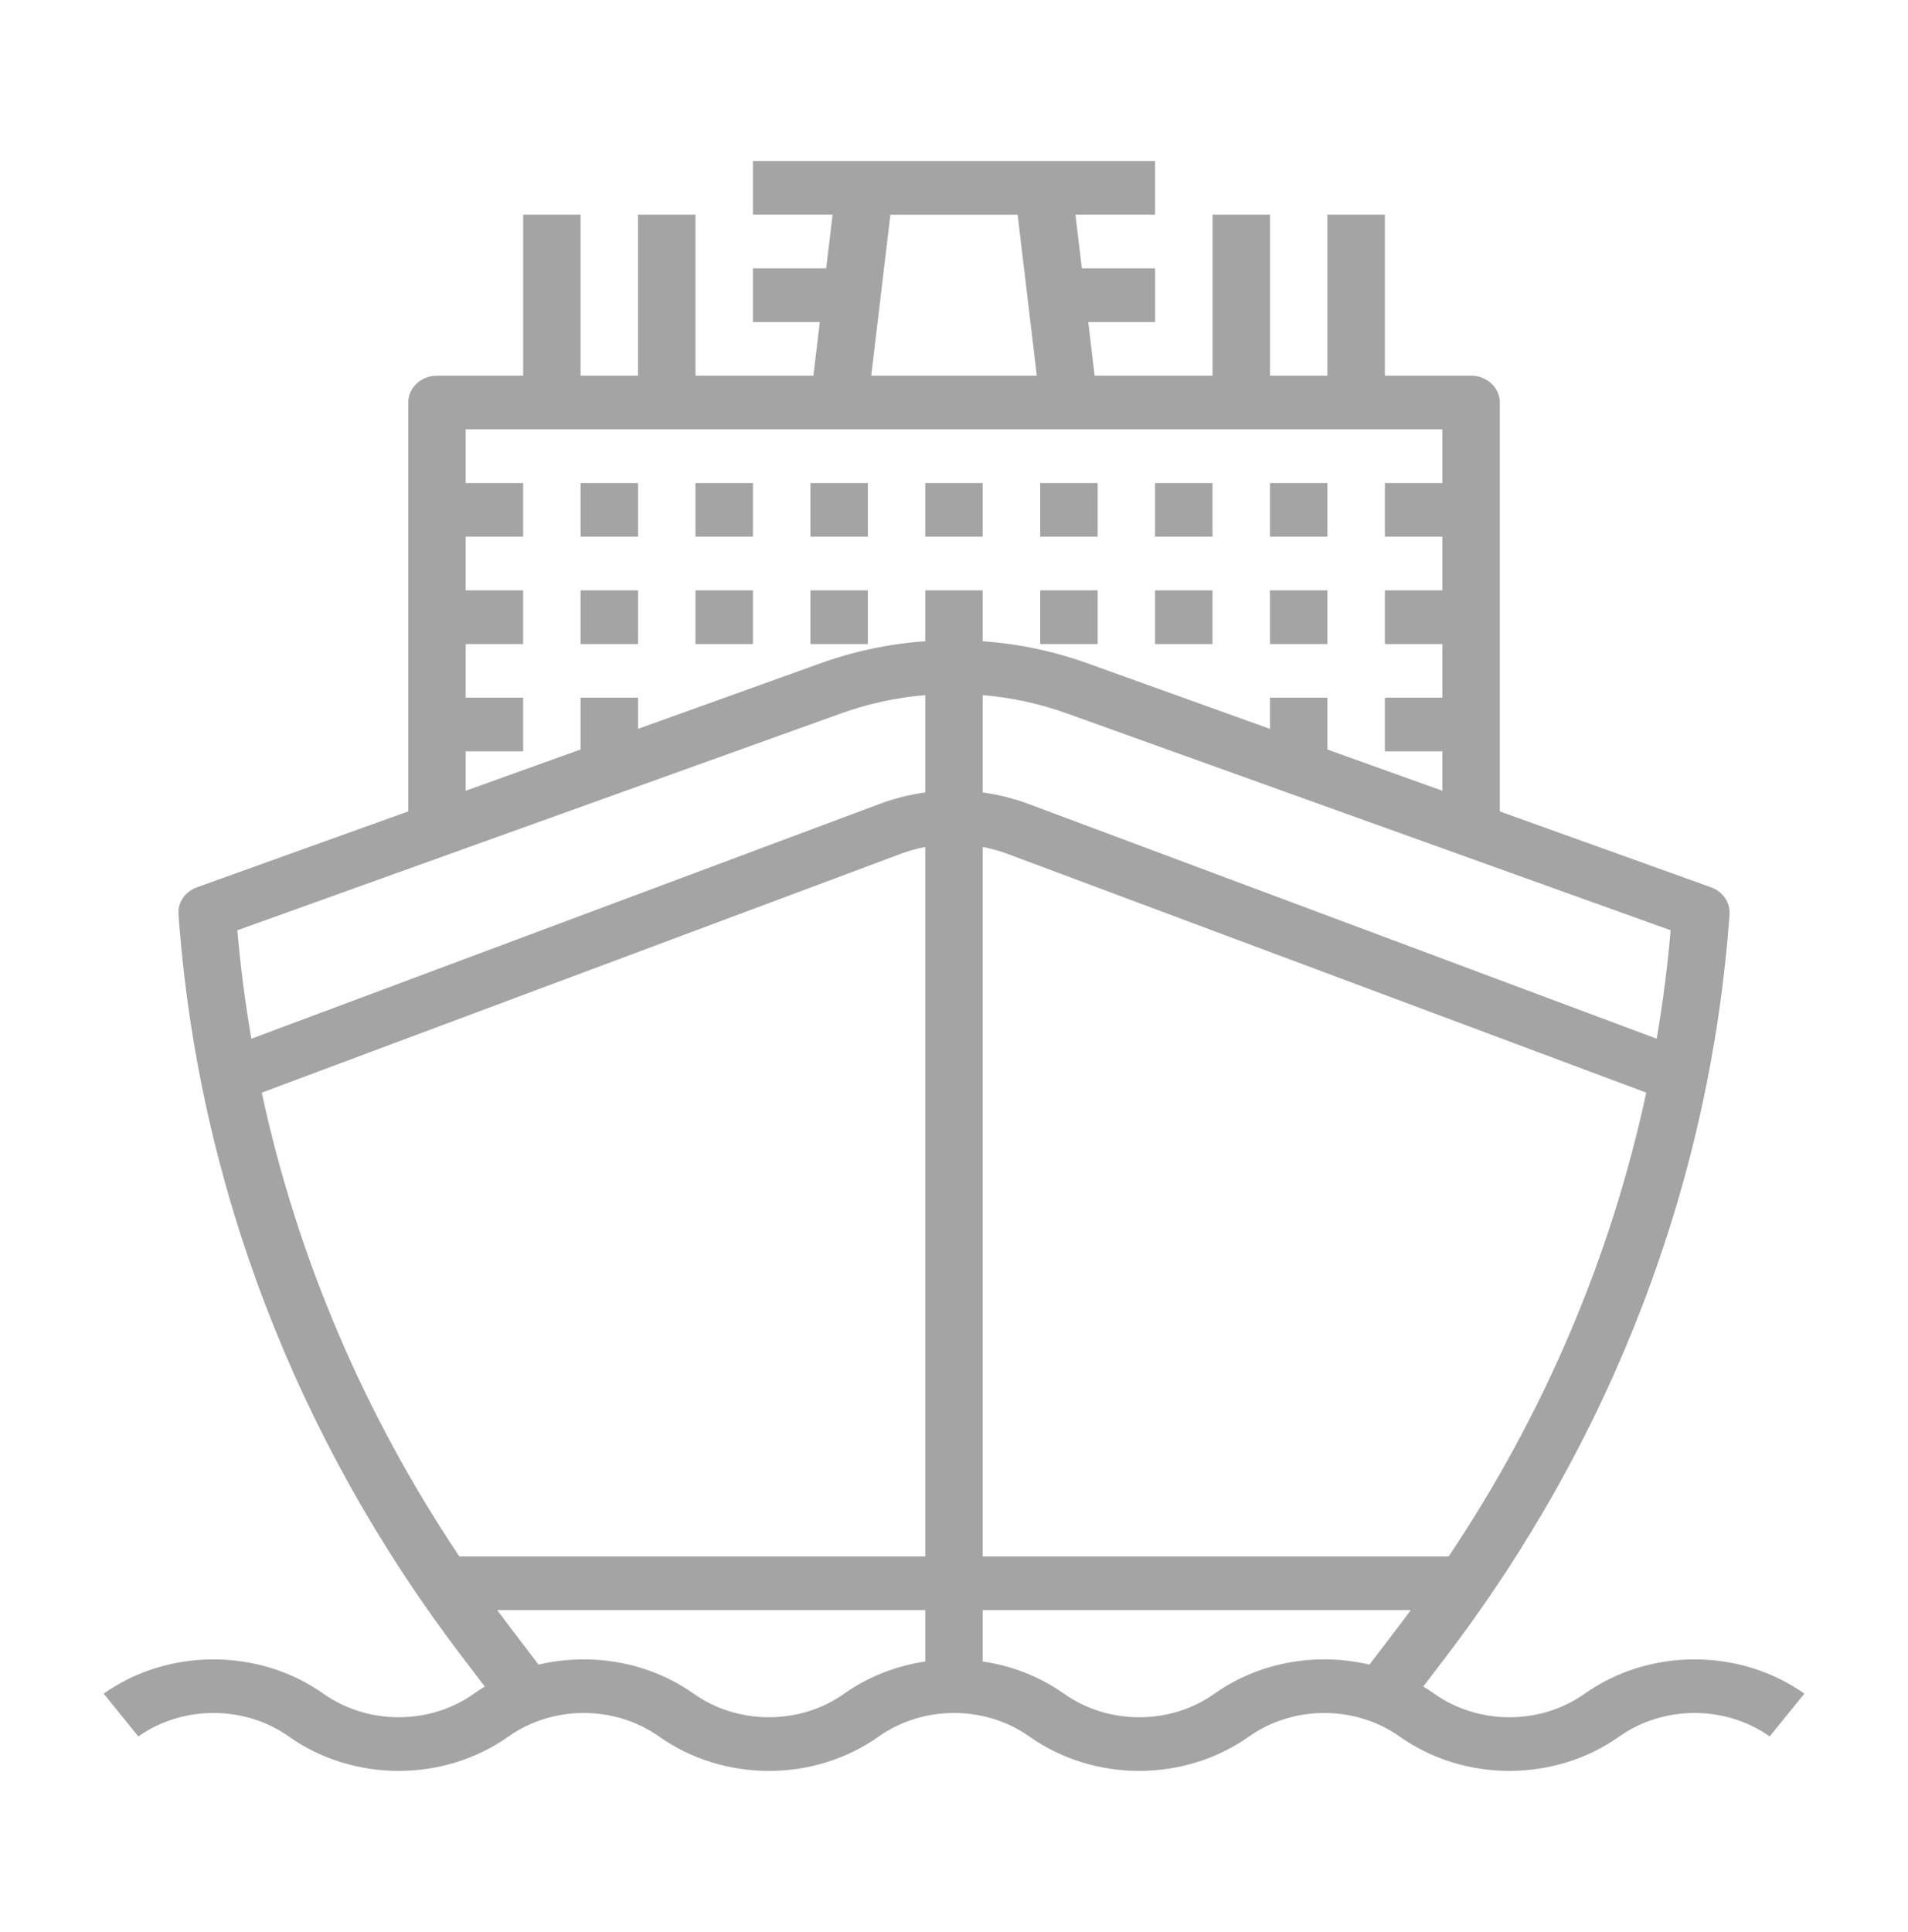 <svg width="81" height="82" viewBox="0 0 81 82" fill="none" xmlns="http://www.w3.org/2000/svg">
<path fill-rule="evenodd" clip-rule="evenodd" d="M45.928 11.39L45.656 9.111H49.037V6.833H44.294H36.709H31.964V9.111H35.346L35.074 11.39H31.964V13.668H34.803L34.532 15.946H29.525V9.111H27.086V15.946H24.648V9.111H22.209V15.946H18.55C17.877 15.946 17.331 16.456 17.331 17.085V34.44L8.358 37.663C7.858 37.843 7.543 38.303 7.578 38.802C8.389 50.19 12.573 61.119 19.679 70.403L20.581 71.586C20.423 71.681 20.269 71.782 20.118 71.889C18.238 73.225 15.608 73.222 13.726 71.886C10.98 69.949 7.146 69.95 4.401 71.886L5.872 73.704C7.751 72.377 10.377 72.377 12.252 73.702C15.002 75.654 18.844 75.654 21.591 73.704C23.469 72.376 26.093 72.377 27.971 73.702C29.347 74.678 30.995 75.167 32.643 75.167C34.29 75.167 35.937 74.678 37.31 73.704C39.189 72.376 41.814 72.377 43.692 73.702C46.438 75.654 50.279 75.653 53.03 73.704C54.91 72.376 57.532 72.378 59.409 73.702C62.157 75.654 65.998 75.653 68.748 73.704C70.628 72.375 73.253 72.377 75.128 73.704L76.6 71.886C73.855 69.948 70.02 69.948 67.275 71.889C65.393 73.224 62.767 73.224 60.883 71.886C60.732 71.78 60.578 71.68 60.422 71.585L61.321 70.406C68.428 61.12 72.613 50.191 73.423 38.803C73.457 38.305 73.141 37.844 72.644 37.664L63.671 34.441V17.085C63.671 16.456 63.126 15.946 62.451 15.946H58.791V9.111H56.352V15.946H53.915V9.111H51.476V15.946H46.47L46.199 13.668H49.038V11.39H45.928ZM22.864 70.656C25.096 70.127 27.534 70.538 29.445 71.886C31.328 73.222 33.955 73.225 35.837 71.889C36.87 71.159 38.056 70.704 39.281 70.523V68.342H21.107C21.29 68.589 21.476 68.836 21.663 69.081L22.864 70.656ZM19.501 66.064H39.281V35.949C38.927 36.017 38.577 36.115 38.236 36.242L11.112 46.378C12.612 53.348 15.448 60.015 19.501 66.064ZM10.67 44.09C10.409 42.567 10.21 41.031 10.077 39.486L35.686 30.288C36.846 29.869 38.051 29.606 39.281 29.503V33.636C38.618 33.726 37.964 33.89 37.329 34.128L10.67 44.09ZM41.719 35.949V66.064H61.5C65.554 60.014 68.39 53.347 69.889 46.377L42.769 36.242C42.426 36.114 42.075 36.017 41.719 35.949ZM70.332 44.089L43.675 34.128C43.039 33.891 42.383 33.727 41.719 33.636V29.504C42.95 29.607 44.156 29.871 45.319 30.291L70.924 39.486C70.791 41.031 70.593 42.566 70.332 44.089ZM41.719 70.522V68.342H59.894C59.71 68.59 59.525 68.836 59.337 69.082L58.136 70.656C55.906 70.127 53.468 70.537 51.557 71.889C49.676 73.224 47.049 73.224 45.165 71.886C44.132 71.157 42.945 70.703 41.719 70.522ZM41.719 27.218V25.058H39.281V27.217C37.749 27.326 36.248 27.642 34.808 28.163L27.087 30.936V29.614H24.648V31.812L19.77 33.564V31.892H22.209V29.614H19.77V27.336H22.209V25.058H19.77V22.78H22.209V20.502H19.77V18.224H61.232V33.565L56.354 31.814V29.614H53.915V30.938L46.196 28.165C44.753 27.644 43.252 27.326 41.719 27.218ZM44.015 15.946H36.986L37.8 9.112H43.202L44.015 15.946ZM41.719 20.502H39.281V22.78H41.719V20.502ZM34.403 20.502H36.842V22.78H34.403V20.502ZM31.964 20.502H29.525V22.78H31.964V20.502ZM24.648 20.502H27.087V22.78H24.648V20.502ZM46.599 20.502H44.16V22.78H46.599V20.502ZM49.036 20.502H51.475V22.78H49.036V20.502ZM56.354 20.502H53.915V22.78H56.354V20.502ZM61.232 20.502H58.793V22.78H61.232V20.502ZM36.842 25.058H34.403V27.336H36.842V25.058ZM29.525 25.058H31.964V27.336H29.525V25.058ZM27.087 25.058H24.648V27.336H27.087V25.058ZM44.16 25.058H46.599V27.336H44.16V25.058ZM51.475 25.058H49.036V27.336H51.475V25.058ZM53.915 25.058H56.354V27.336H53.915V25.058ZM58.793 25.058H61.232V27.336H58.793V25.058ZM58.793 29.614H61.232V31.892H58.793V29.614Z" fill="#A4A4A4"/>
</svg>
